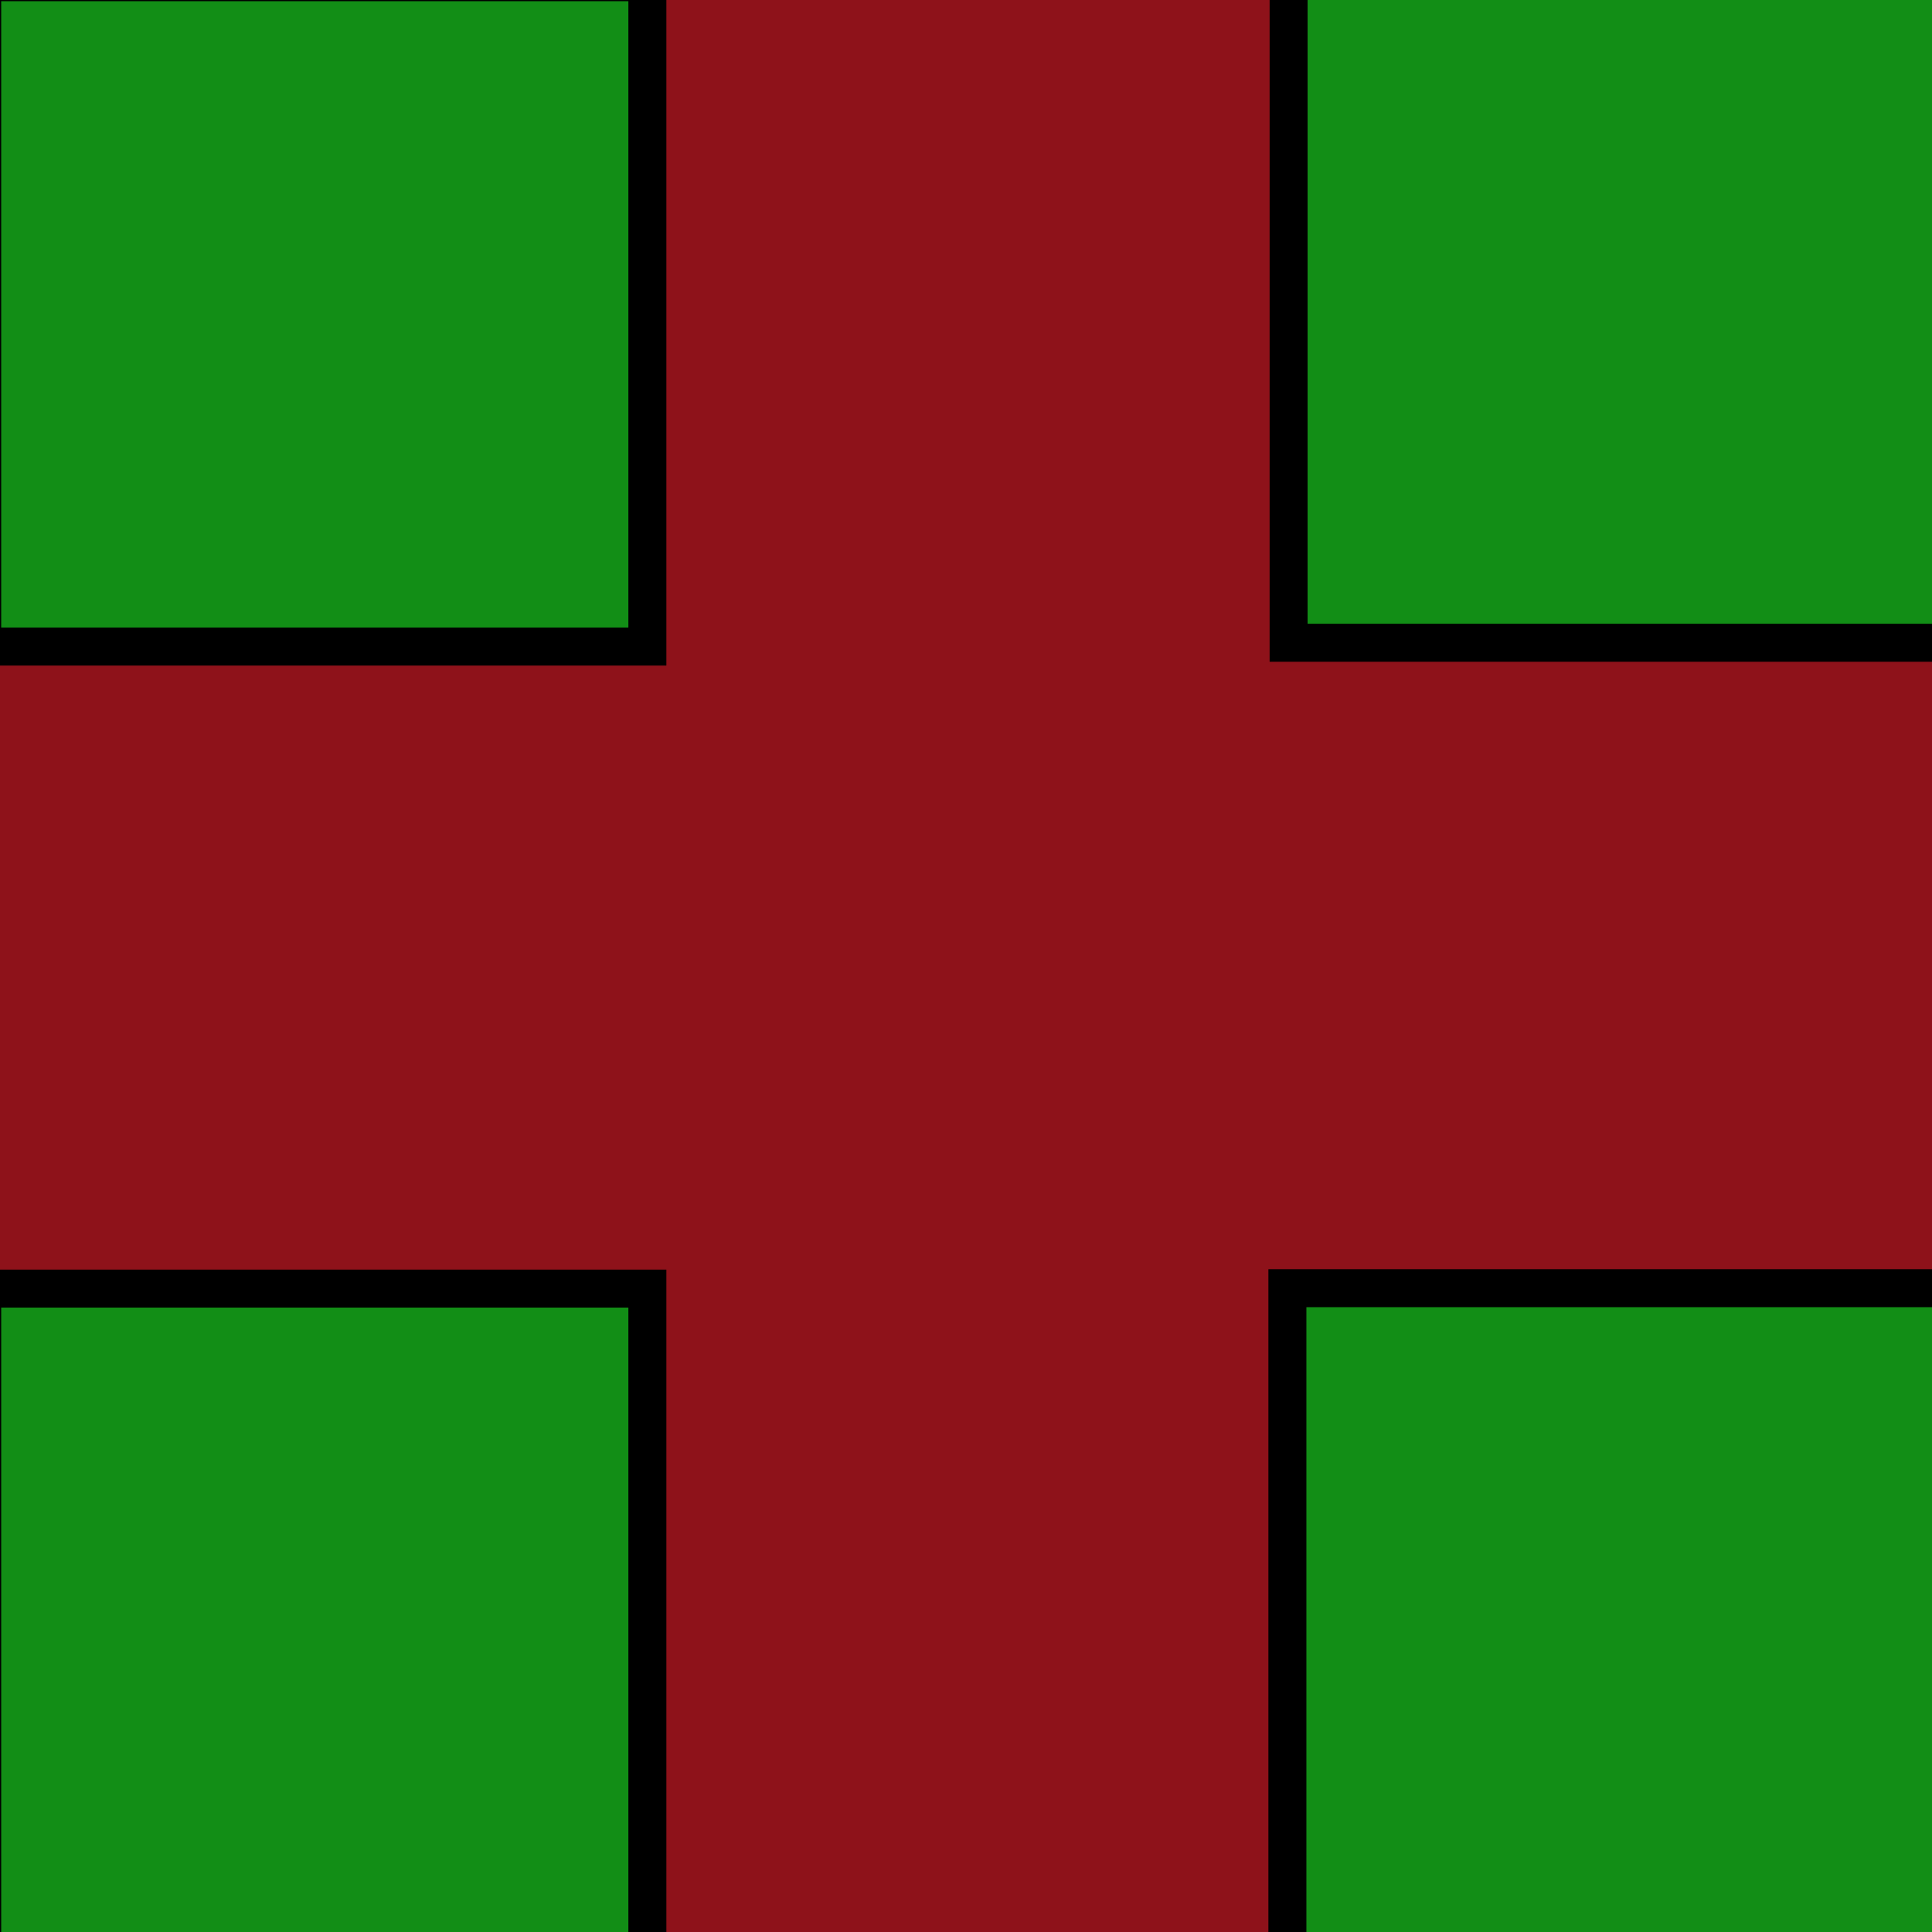 <?xml version="1.0" encoding="UTF-8" standalone="no"?>
<!-- Created with Inkscape (http://www.inkscape.org/) -->

<svg
   width="210mm"
   height="210mm"
   viewBox="0 0 210 210"
   version="1.1"
   id="svg1"
   inkscape:export-filename="tile_9.png"
   inkscape:export-xdpi="96"
   inkscape:export-ydpi="96"
   sodipodi:docname="tile_6.svg"
   inkscape:version="1.3.2 (091e20e, 2023-11-25, custom)"
   xmlns:inkscape="http://www.inkscape.org/namespaces/inkscape"
   xmlns:sodipodi="http://sodipodi.sourceforge.net/DTD/sodipodi-0.dtd"
   xmlns="http://www.w3.org/2000/svg"
   xmlns:svg="http://www.w3.org/2000/svg">
  <sodipodi:namedview
     id="namedview1"
     pagecolor="#505050"
     bordercolor="#eeeeee"
     borderopacity="1"
     inkscape:showpageshadow="0"
     inkscape:pageopacity="0"
     inkscape:pagecheckerboard="0"
     inkscape:deskcolor="#505050"
     inkscape:document-units="mm"
     showguides="true"
     showgrid="true"
     inkscape:zoom="4.3368935"
     inkscape:cx="685.51372"
     inkscape:cy="402.47702"
     inkscape:window-width="2560"
     inkscape:window-height="1494"
     inkscape:window-x="-11"
     inkscape:window-y="-11"
     inkscape:window-maximized="1"
     inkscape:current-layer="layer1">
    <inkscape:grid
       id="grid1"
       units="mm"
       originx="0"
       originy="0"
       spacingx="70"
       spacingy="70"
       empcolor="#35bcff"
       empopacity="0.776"
       color="#0099e5"
       opacity="0.267"
       empspacing="3"
       dotted="false"
       gridanglex="30"
       gridanglez="30"
       visible="true" />
  </sodipodi:namedview>
  <defs
     id="defs1" />
  <g
     inkscape:label="Layer 1"
     inkscape:groupmode="layer"
     id="layer1">
    <rect
       style="fill:#8e121a;fill-opacity:1;stroke:none;stroke-width:4"
       id="rect1"
       width="70"
       height="210"
       x="70"
       y="0" />
    <rect
       style="fill:#8e121a;fill-opacity:1;stroke:none;stroke-width:4"
       id="rect1-0"
       width="70"
       height="210"
       x="70"
       y="-210"
       transform="rotate(90)" />
    <rect
       style="fill:#128e16;fill-opacity:1;stroke:#000000;stroke-width:4.129;stroke-dasharray:none;stroke-opacity:1"
       id="rect1-8"
       width="72.302"
       height="72.216"
       x="140.065"
       y="-2.351" />
    <rect
       style="fill:#128e16;fill-opacity:1;stroke:#000000;stroke-width:4.129;stroke-dasharray:none;stroke-opacity:1"
       id="rect1-8-3"
       width="72.302"
       height="72.216"
       x="-70.367"
       y="-1.935"
       transform="scale(-1,1)" />
    <rect
       style="fill:#128e16;fill-opacity:1;stroke:#000000;stroke-width:4.129;stroke-dasharray:none;stroke-opacity:1"
       id="rect1-8-3-3"
       width="72.302"
       height="72.216"
       x="-70.367"
       y="-212.281"
       transform="scale(-1)" />
    <rect
       style="fill:#128e16;fill-opacity:1;stroke:#000000;stroke-width:4.129;stroke-dasharray:none;stroke-opacity:1"
       id="rect1-8-3-3-5"
       width="72.302"
       height="72.216"
       x="139.934"
       y="-212.236"
       transform="scale(1,-1)" />
  </g>
</svg>
